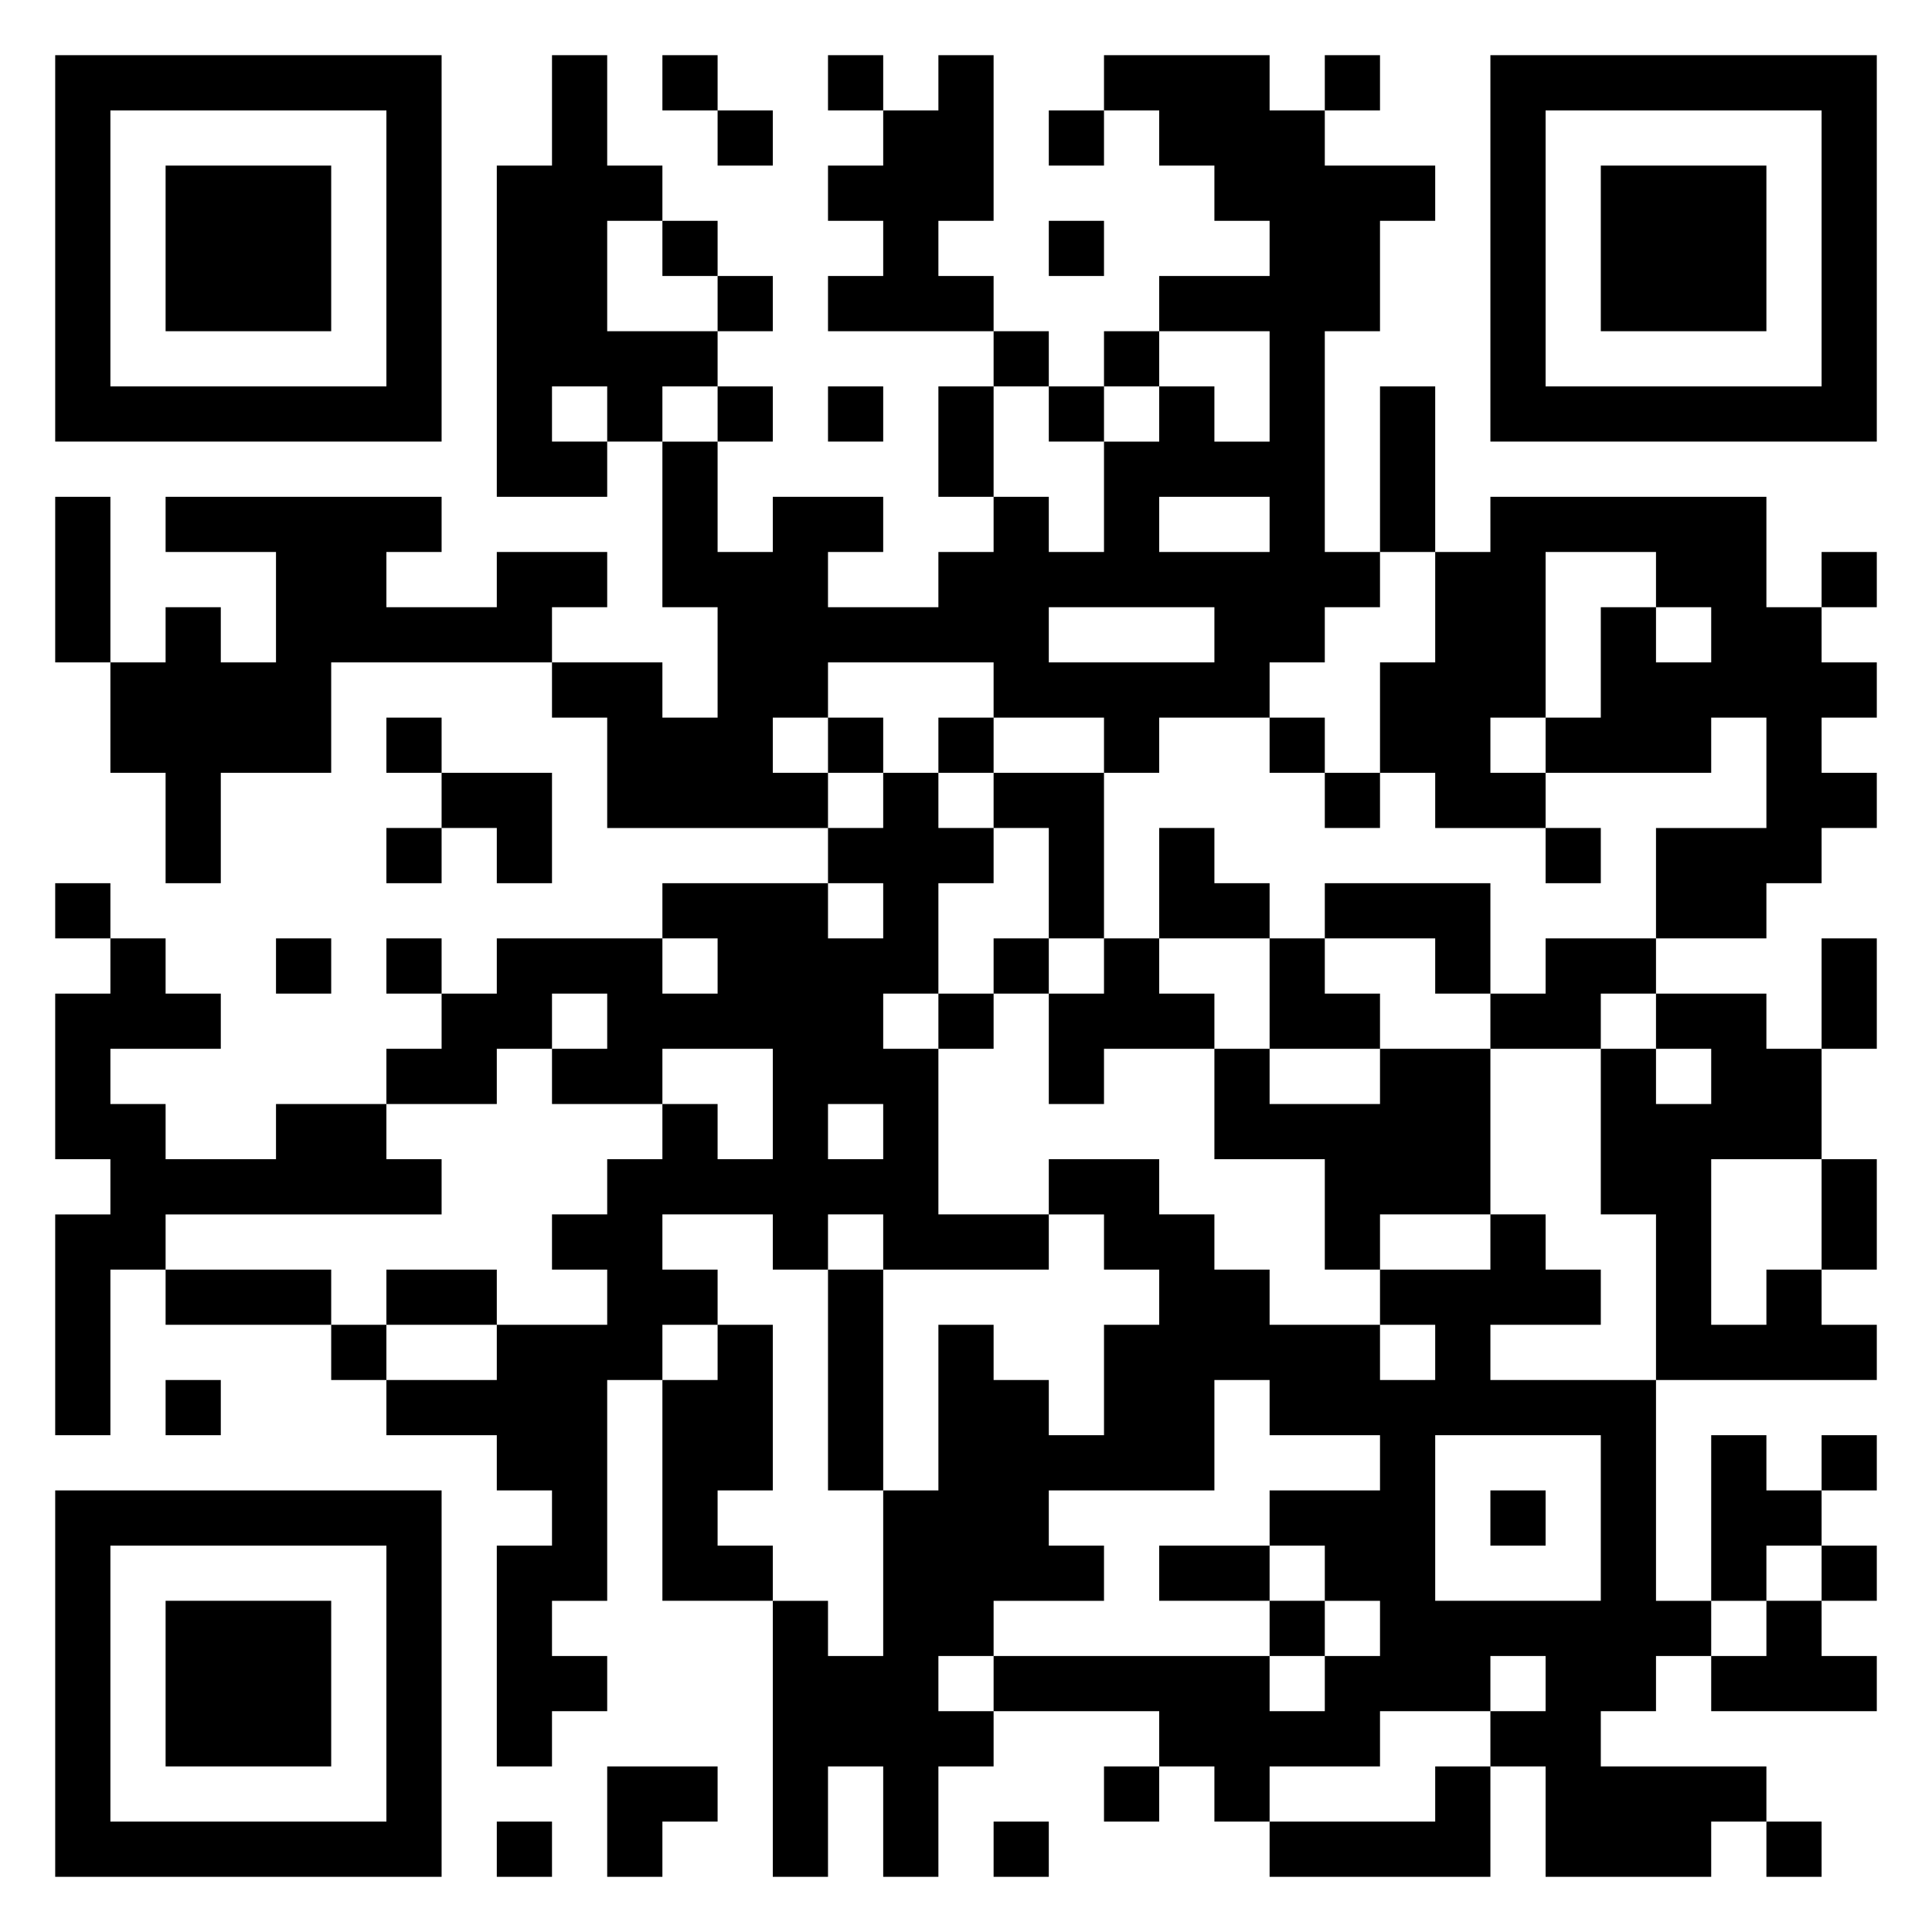 <svg xmlns="http://www.w3.org/2000/svg" viewBox="0 0 35 35"><path d="M1 1h7v7h-7zM10 1h1v2h1v1h-1v2h2v1h-1v1h-1v-1h-1v1h1v1h-2v-6h1zM12 1h1v1h-1zM15 1h1v1h-1zM17 1h1v3h-1v1h1v1h-3v-1h1v-1h-1v-1h1v-1h1zM20 1h3v1h1v1h2v1h-1v2h-1v4h1v1h-1v1h-1v1h-2v1h-1v-1h-2v-1h-3v1h-1v1h1v1h-4v-2h-1v-1h2v1h1v-2h-1v-3h1v2h1v-1h2v1h-1v1h2v-1h1v-1h1v1h1v-2h1v-1h1v1h1v-2h-2v-1h2v-1h-1v-1h-1v-1h-1zM24 1h1v1h-1zM27 1h7v7h-7zM2 2v5h5v-5zM13 2h1v1h-1zM19 2h1v1h-1zM28 2v5h5v-5zM3 3h3v3h-3zM29 3h3v3h-3zM12 4h1v1h-1zM19 4h1v1h-1zM13 5h1v1h-1zM18 6h1v1h-1zM20 6h1v1h-1zM13 7h1v1h-1zM15 7h1v1h-1zM17 7h1v2h-1zM19 7h1v1h-1zM25 7h1v3h-1zM1 9h1v3h-1zM3 9h5v1h-1v1h2v-1h2v1h-1v1h-4v2h-2v2h-1v-2h-1v-2h1v-1h1v1h1v-2h-2zM21 9v1h2v-1zM27 9h5v2h1v1h1v1h-1v1h1v1h-1v1h-1v1h-2v-2h2v-2h-1v1h-3v-1h1v-2h1v1h1v-1h-1v-1h-2v3h-1v1h1v1h-2v-1h-1v-2h1v-2h1zM33 10h1v1h-1zM19 11v1h3v-1zM7 13h1v1h-1zM15 13h1v1h-1zM17 13h1v1h-1zM23 13h1v1h-1zM8 14h2v2h-1v-1h-1zM16 14h1v1h1v1h-1v2h-1v1h1v3h2v1h-3v-1h-1v1h-1v-1h-2v1h1v1h-1v1h-1v4h-1v1h1v1h-1v1h-1v-4h1v-1h-1v-1h-2v-1h2v-1h2v-1h-1v-1h1v-1h1v-1h1v1h1v-2h-2v1h-2v-1h1v-1h-1v1h-1v1h-2v-1h1v-1h1v-1h3v1h1v-1h-1v-1h3v1h1v-1h-1v-1h1zM18 14h2v3h-1v-2h-1zM24 14h1v1h-1zM7 15h1v1h-1zM21 15h1v1h1v1h-2zM28 15h1v1h-1zM1 16h1v1h-1zM24 16h3v2h-1v-1h-2zM2 17h1v1h1v1h-2v1h1v1h2v-1h2v1h1v1h-5v1h-1v3h-1v-4h1v-1h-1v-3h1zM5 17h1v1h-1zM7 17h1v1h-1zM18 17h1v1h-1zM20 17h1v1h1v1h-2v1h-1v-2h1zM23 17h1v1h1v1h-2zM28 17h2v1h-1v1h-2v-1h1zM33 17h1v2h-1zM17 18h1v1h-1zM30 18h2v1h1v2h-2v3h1v-1h1v1h1v1h-4v-3h-1v-3h1v1h1v-1h-1zM22 19h1v1h2v-1h2v3h-2v1h-1v-2h-2zM15 20v1h1v-1zM19 21h2v1h1v1h1v1h2v1h1v-1h-1v-1h2v-1h1v1h1v1h-2v1h3v4h1v1h-1v1h-1v1h3v1h-1v1h-3v-2h-1v-1h1v-1h-1v1h-2v1h-2v1h-1v-1h-1v-1h-3v-1h5v1h1v-1h1v-1h-1v-1h-1v-1h2v-1h-2v-1h-1v2h-3v1h1v1h-2v1h-1v1h1v1h-1v2h-1v-2h-1v2h-1v-5h1v1h1v-3h1v-3h1v1h1v1h1v-2h1v-1h-1v-1h-1zM33 21h1v2h-1zM3 23h3v1h-3zM7 23h2v1h-2zM15 23h1v4h-1zM6 24h1v1h-1zM13 24h1v3h-1v1h1v1h-2v-4h1zM3 25h1v1h-1zM26 26v3h3v-3zM31 26h1v1h1v1h-1v1h-1zM33 26h1v1h-1zM1 27h7v7h-7zM27 27h1v1h-1zM2 28v5h5v-5zM21 28h2v1h-2zM33 28h1v1h-1zM3 29h3v3h-3zM23 29h1v1h-1zM32 29h1v1h1v1h-3v-1h1zM11 32h2v1h-1v1h-1zM20 32h1v1h-1zM26 32h1v2h-4v-1h3zM9 33h1v1h-1zM18 33h1v1h-1zM32 33h1v1h-1z"/></svg>